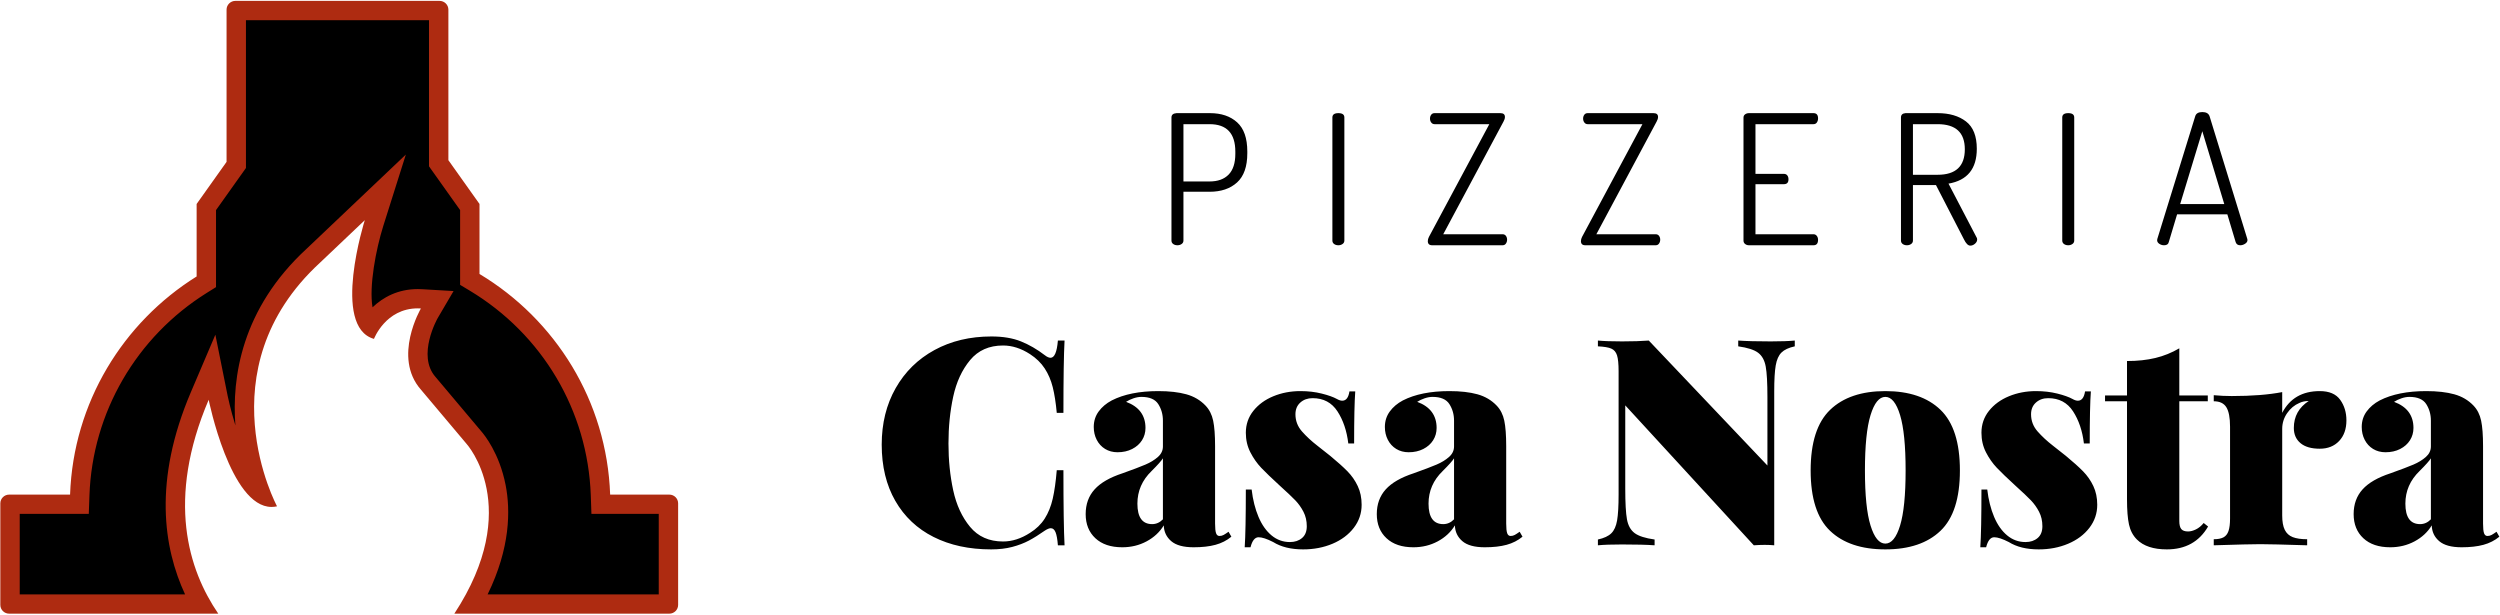 <?xml version="1.0" encoding="UTF-8"?>
<svg width="358px" height="88px" viewBox="0 0 358 88" version="1.1" xmlns="http://www.w3.org/2000/svg" xmlns:xlink="http://www.w3.org/1999/xlink">
    <!-- Generator: Sketch 51.2 (57519) - http://www.bohemiancoding.com/sketch -->
    <title>Group 4</title>
    <desc>Created with Sketch.</desc>
    <defs></defs>
    <g id="Website-8/29/18" stroke="none" stroke-width="1" fill="none" fill-rule="evenodd">
        <g id="Menu" transform="translate(-541, -682)">
            <g id="Group-18" transform="translate(135, 682)">
                <g id="Group-4" transform="translate(406, 0)">
                    <g id="Group">
                        <path d="M67.534,86.496 C75.801,72.037 68.418,63.283 67.859,62.654 L61.339,54.909 C57.924,51.028 61.437,44.927 61.473,44.866 L62.612,42.925 L60.355,42.792 C60.177,42.782 60.003,42.777 59.831,42.777 C56.103,42.777 53.994,45.076 52.99,46.638 C52.83,46.47 52.686,46.268 52.557,46.029 C50.774,42.74 52.678,34.745 53.562,31.943 L55.173,26.834 L44.85,36.633 C35.843,44.927 34.577,54.429 35.104,60.937 C35.437,65.047 36.491,68.468 37.329,70.637 C34.41,68.497 32.041,60.938 31.244,56.977 L30.361,52.589 L28.605,56.709 C25.268,64.536 22.748,75.843 28.764,86.496 L1.436,86.496 L1.436,72.208 L11.374,72.208 L11.422,70.876 C11.857,58.577 18.39,47.318 28.896,40.758 L29.546,40.353 L29.546,29.648 L33.832,23.618 L33.832,1.507 L62.821,1.507 L62.821,23.379 L67.277,29.648 L67.277,40.012 L67.948,40.415 C78.798,46.925 85.542,58.312 85.987,70.876 L86.034,72.208 L95.72,72.208 L95.72,86.496 L67.534,86.496 Z" id="Fill-27" fill="#000000"></path>
                        <path d="M62.948,0.127 L33.704,0.127 C33.011,0.127 32.444,0.691 32.444,1.38 L32.444,23.18 L28.158,29.209 L28.158,39.589 C17.622,46.167 10.501,57.656 10.034,70.828 L1.309,70.828 C0.613,70.828 0.048,71.389 0.048,72.081 L0.048,86.622 C0.048,87.315 0.613,87.876 1.309,87.876 L31.255,87.876 C26.973,81.612 23.786,71.552 29.883,57.248 C29.883,57.248 32.97,72.594 38.885,72.594 C39.142,72.594 39.404,72.565 39.672,72.505 C39.672,72.505 29.134,52.986 45.809,37.632 L52.238,31.529 C52.238,31.529 47.416,46.786 53.553,48.53 C53.553,48.53 55.202,44.157 59.831,44.157 C59.976,44.157 60.123,44.162 60.274,44.171 C60.274,44.171 56.183,51.145 60.274,55.795 L66.808,63.557 C66.808,63.557 75.055,72.623 65.062,87.876 L95.848,87.876 C96.544,87.876 97.108,87.315 97.108,86.622 L97.108,72.081 C97.108,71.389 96.544,70.828 95.848,70.828 L87.374,70.828 C86.899,57.413 79.522,45.747 68.665,39.233 L68.665,29.209 L64.209,22.939 L64.209,1.38 C64.209,0.691 63.642,0.127 62.948,0.127 M61.432,2.888 L61.432,22.939 L61.432,23.817 L61.942,24.533 L65.889,30.086 L65.889,39.233 L65.889,40.792 L67.231,41.597 C77.678,47.865 84.171,58.829 84.6,70.925 L84.694,73.588 L87.374,73.588 L94.332,73.588 L94.332,85.115 L69.829,85.115 C73.092,78.44 73.104,73.046 72.408,69.472 C71.516,64.89 69.333,62.233 68.913,61.756 L62.403,54.023 L62.383,53.999 L62.363,53.977 C59.653,50.896 62.647,45.605 62.672,45.562 L64.95,41.679 L60.437,41.415 C60.235,41.403 60.031,41.397 59.831,41.397 C56.982,41.397 54.841,42.571 53.347,44.01 C52.83,41.01 53.83,35.712 54.886,32.357 L58.118,22.131 L50.321,29.532 L43.908,35.62 C34.546,44.249 33.185,54.119 33.711,60.925 C32.988,58.58 32.61,56.731 32.605,56.706 L30.84,47.93 L27.327,56.17 C21.932,68.826 23.404,78.453 26.502,85.115 L2.824,85.115 L2.824,73.588 L10.034,73.588 L12.714,73.588 L12.809,70.925 C13.228,59.083 19.518,48.243 29.634,41.927 L30.934,41.115 L30.934,39.589 L30.934,30.086 L34.711,24.773 L35.22,24.057 L35.22,23.18 L35.22,2.888 L61.432,2.888" id="Fill-29" fill="#AE2B11"></path>
                    </g>
                    <path d="M167.754,34.449 L167.754,16.824 C167.754,16.444 167.997,16.237 168.481,16.202 L173.262,16.202 C174.89,16.202 176.189,16.642 177.159,17.522 C178.129,18.402 178.614,19.791 178.614,21.689 L178.614,21.948 C178.614,23.846 178.124,25.24 177.146,26.128 C176.167,27.017 174.855,27.461 173.21,27.461 L169.469,27.461 L169.469,34.449 C169.469,34.656 169.382,34.82 169.209,34.941 C169.036,35.062 168.837,35.122 168.611,35.122 C168.369,35.122 168.165,35.062 168.001,34.941 C167.836,34.82 167.754,34.656 167.754,34.449 Z M169.469,25.986 L173.21,25.986 C174.388,25.986 175.297,25.658 175.938,25.002 C176.578,24.347 176.899,23.355 176.899,22.026 L176.899,21.715 C176.899,19.093 175.669,17.781 173.21,17.781 L169.469,17.781 L169.469,25.986 Z M190.798,34.449 L190.798,16.824 C190.798,16.409 191.084,16.202 191.655,16.202 C192.227,16.202 192.513,16.409 192.513,16.824 L192.513,34.449 C192.513,34.656 192.426,34.82 192.253,34.941 C192.08,35.062 191.881,35.122 191.655,35.122 C191.413,35.122 191.209,35.062 191.045,34.941 C190.88,34.82 190.798,34.656 190.798,34.449 Z M204.463,34.527 C204.463,34.337 204.515,34.139 204.619,33.932 L213.27,17.781 L205.425,17.781 C205.234,17.781 205.078,17.704 204.957,17.548 C204.836,17.393 204.775,17.203 204.775,16.979 C204.775,16.772 204.831,16.591 204.944,16.435 C205.057,16.28 205.217,16.202 205.425,16.202 L214.855,16.202 C215.288,16.202 215.505,16.384 215.505,16.746 C215.505,16.953 215.435,17.177 215.297,17.419 L206.672,33.544 L215.167,33.544 C215.375,33.544 215.535,33.621 215.648,33.776 C215.76,33.932 215.816,34.113 215.816,34.32 C215.816,34.527 215.76,34.713 215.648,34.876 C215.535,35.04 215.375,35.122 215.167,35.122 L205.087,35.122 C204.671,35.122 204.463,34.924 204.463,34.527 Z M226.39,34.527 C226.39,34.337 226.442,34.139 226.546,33.932 L235.197,17.781 L227.351,17.781 C227.161,17.781 227.005,17.704 226.884,17.548 C226.763,17.393 226.702,17.203 226.702,16.979 C226.702,16.772 226.758,16.591 226.871,16.435 C226.983,16.28 227.144,16.202 227.351,16.202 L236.782,16.202 C237.215,16.202 237.432,16.384 237.432,16.746 C237.432,16.953 237.362,17.177 237.224,17.419 L228.598,33.544 L237.094,33.544 C237.302,33.544 237.462,33.621 237.574,33.776 C237.687,33.932 237.743,34.113 237.743,34.32 C237.743,34.527 237.687,34.713 237.574,34.876 C237.462,35.04 237.302,35.122 237.094,35.122 L227.014,35.122 C226.598,35.122 226.39,34.924 226.39,34.527 Z M249.668,34.449 L249.668,16.849 C249.668,16.642 249.746,16.483 249.902,16.371 C250.058,16.258 250.24,16.202 250.447,16.202 L259.696,16.202 C260.129,16.202 260.346,16.453 260.346,16.953 C260.346,17.177 260.289,17.371 260.177,17.535 C260.064,17.699 259.904,17.781 259.696,17.781 L251.383,17.781 L251.383,24.899 L255.461,24.899 C255.669,24.899 255.829,24.972 255.942,25.119 C256.055,25.265 256.111,25.451 256.111,25.675 C256.111,26.141 255.894,26.374 255.461,26.374 L251.383,26.374 L251.383,33.544 L259.696,33.544 C259.887,33.544 260.043,33.621 260.164,33.776 C260.285,33.932 260.346,34.122 260.346,34.346 C260.346,34.864 260.129,35.122 259.696,35.122 L250.447,35.122 C250.24,35.122 250.058,35.062 249.902,34.941 C249.746,34.82 249.668,34.656 249.668,34.449 Z M272.218,34.449 L272.218,16.824 C272.218,16.444 272.435,16.237 272.868,16.202 L277.466,16.202 C279.146,16.202 280.502,16.599 281.532,17.393 C282.563,18.187 283.078,19.489 283.078,21.301 C283.078,24.166 281.727,25.831 279.025,26.296 L283.026,33.958 C283.095,34.044 283.13,34.156 283.13,34.294 C283.13,34.518 283.026,34.721 282.818,34.902 C282.61,35.084 282.385,35.174 282.143,35.174 C281.831,35.174 281.528,34.872 281.233,34.268 L277.232,26.504 L273.933,26.504 L273.933,34.449 C273.933,34.656 273.846,34.82 273.673,34.941 C273.5,35.062 273.301,35.122 273.076,35.122 C272.833,35.122 272.63,35.062 272.465,34.941 C272.301,34.82 272.218,34.656 272.218,34.449 Z M273.933,25.028 L277.466,25.028 C280.064,25.028 281.363,23.812 281.363,21.379 C281.363,18.98 280.064,17.781 277.466,17.781 L273.933,17.781 L273.933,25.028 Z M295.314,34.449 L295.314,16.824 C295.314,16.409 295.6,16.202 296.172,16.202 C296.743,16.202 297.029,16.409 297.029,16.824 L297.029,34.449 C297.029,34.656 296.942,34.82 296.769,34.941 C296.596,35.062 296.397,35.122 296.172,35.122 C295.929,35.122 295.726,35.062 295.561,34.941 C295.397,34.82 295.314,34.656 295.314,34.449 Z M308.902,34.398 C308.902,34.311 308.91,34.251 308.928,34.216 L314.357,16.642 C314.479,16.245 314.816,16.047 315.371,16.047 C315.925,16.047 316.271,16.245 316.41,16.642 L321.814,34.216 C321.814,34.234 321.818,34.26 321.827,34.294 C321.835,34.329 321.84,34.355 321.84,34.372 C321.84,34.579 321.727,34.756 321.502,34.902 C321.277,35.049 321.043,35.122 320.8,35.122 C320.471,35.122 320.255,34.976 320.151,34.682 L318.956,30.696 L311.759,30.696 L310.564,34.682 C310.495,34.976 310.27,35.122 309.889,35.122 C309.646,35.122 309.421,35.053 309.213,34.915 C309.006,34.777 308.902,34.605 308.902,34.398 Z M312.201,29.221 L318.514,29.221 L315.371,18.791 L312.201,29.221 Z M151.49,78.087 C151.422,77.224 151.311,76.601 151.155,76.217 C150.999,75.832 150.773,75.64 150.475,75.64 C150.259,75.64 149.974,75.755 149.623,75.984 C148.797,76.564 148.036,77.039 147.339,77.41 C146.642,77.78 145.847,78.084 144.954,78.32 C144.061,78.556 143.053,78.673 141.93,78.673 C138.791,78.673 136.044,78.08 133.69,76.894 C131.335,75.708 129.509,73.986 128.21,71.728 C126.911,69.47 126.261,66.784 126.261,63.67 C126.261,60.623 126.928,57.927 128.26,55.582 C129.593,53.236 131.447,51.416 133.822,50.122 C136.196,48.828 138.913,48.181 141.971,48.181 C143.622,48.181 145.032,48.417 146.203,48.889 C147.373,49.36 148.513,50.021 149.623,50.87 C149.934,51.113 150.204,51.234 150.435,51.234 C151.003,51.234 151.355,50.412 151.49,48.767 L152.444,48.767 C152.336,50.722 152.282,54.173 152.282,59.12 L151.328,59.12 C151.192,57.651 150.999,56.421 150.749,55.43 C150.499,54.439 150.117,53.549 149.602,52.761 C149.088,51.972 148.385,51.288 147.492,50.708 C146.22,49.886 144.934,49.475 143.635,49.475 C141.646,49.475 140.073,50.173 138.916,51.568 C137.759,52.963 136.954,54.705 136.501,56.795 C136.048,58.884 135.821,61.122 135.821,63.508 C135.821,65.894 136.048,68.132 136.501,70.221 C136.954,72.311 137.759,74.053 138.916,75.448 C140.073,76.843 141.646,77.541 143.635,77.541 C144.934,77.541 146.22,77.13 147.492,76.308 C148.385,75.755 149.088,75.074 149.602,74.265 C150.117,73.457 150.499,72.51 150.749,71.424 C150.999,70.339 151.192,68.974 151.328,67.33 L152.282,67.33 C152.282,72.466 152.336,76.052 152.444,78.087 L151.49,78.087 Z M166.53,60.232 C166.53,59.356 166.31,58.571 165.87,57.877 C165.43,57.182 164.622,56.835 163.445,56.835 C163.093,56.835 162.717,56.903 162.318,57.037 C161.919,57.172 161.564,57.341 161.253,57.543 C163.106,58.23 164.033,59.477 164.033,61.284 C164.033,61.931 163.868,62.517 163.536,63.043 C163.204,63.569 162.734,63.987 162.125,64.297 C161.516,64.607 160.82,64.762 160.035,64.762 C159.358,64.762 158.763,64.603 158.249,64.287 C157.735,63.97 157.335,63.535 157.051,62.982 C156.767,62.43 156.625,61.816 156.625,61.142 C156.625,60.306 156.858,59.568 157.325,58.928 C157.792,58.288 158.418,57.759 159.203,57.341 C160.948,56.451 163.167,56.006 165.86,56.006 C167.443,56.006 168.783,56.158 169.879,56.461 C170.975,56.764 171.895,57.307 172.639,58.089 C173.18,58.655 173.542,59.373 173.725,60.242 C173.908,61.112 173.999,62.328 173.999,63.892 L173.999,74.973 C173.999,75.634 174.046,76.095 174.141,76.358 C174.236,76.621 174.398,76.752 174.628,76.752 C174.845,76.752 175.044,76.702 175.227,76.601 C175.41,76.5 175.643,76.348 175.927,76.146 L176.333,76.854 C175.684,77.393 174.926,77.78 174.06,78.016 C173.194,78.252 172.152,78.37 170.934,78.37 C169.473,78.37 168.4,78.077 167.717,77.491 C167.034,76.904 166.679,76.153 166.652,75.236 C166.07,76.193 165.251,76.955 164.196,77.521 C163.14,78.087 161.977,78.37 160.705,78.37 C159.067,78.37 157.785,77.939 156.858,77.076 C155.932,76.213 155.468,75.061 155.468,73.618 C155.468,72.203 155.894,71.023 156.747,70.08 C157.599,69.136 158.932,68.368 160.745,67.775 C162.22,67.249 163.313,66.834 164.023,66.531 C164.734,66.228 165.329,65.864 165.809,65.439 C166.29,65.014 166.53,64.512 166.53,63.933 L166.53,60.232 Z M166.53,65.631 C166.327,65.968 165.786,66.575 164.906,67.451 C163.553,68.759 162.876,70.316 162.876,72.122 C162.876,74.077 163.58,75.054 164.987,75.054 C165.569,75.054 166.083,74.825 166.53,74.366 L166.53,65.631 Z M179.235,70.1 C179.411,71.583 179.739,72.89 180.22,74.023 C180.7,75.155 181.323,76.038 182.087,76.672 C182.852,77.305 183.728,77.622 184.716,77.622 C185.419,77.622 185.998,77.43 186.451,77.046 C186.904,76.662 187.131,76.099 187.131,75.357 C187.131,74.589 186.972,73.898 186.654,73.285 C186.336,72.671 185.947,72.125 185.487,71.647 C185.027,71.168 184.289,70.471 183.274,69.554 C182.097,68.476 181.208,67.62 180.605,66.986 C180.003,66.352 179.486,65.614 179.053,64.772 C178.62,63.929 178.403,62.996 178.403,61.971 C178.403,60.785 178.762,59.74 179.479,58.837 C180.196,57.934 181.15,57.236 182.341,56.744 C183.532,56.252 184.824,56.006 186.217,56.006 C187.314,56.006 188.332,56.124 189.272,56.36 C190.213,56.596 190.94,56.855 191.454,57.139 C191.738,57.3 191.988,57.381 192.205,57.381 C192.76,57.381 193.105,56.936 193.24,56.047 L194.072,56.047 C193.964,57.489 193.91,59.976 193.91,63.508 L193.078,63.508 C192.861,61.702 192.344,60.168 191.525,58.908 C190.706,57.647 189.519,57.017 187.963,57.017 C187.259,57.017 186.674,57.226 186.207,57.644 C185.741,58.062 185.507,58.621 185.507,59.322 C185.507,60.253 185.818,61.071 186.441,61.779 C187.063,62.487 187.797,63.168 188.643,63.821 C189.489,64.475 190.108,64.964 190.5,65.287 C191.528,66.137 192.347,66.871 192.956,67.491 C193.565,68.112 194.055,68.816 194.427,69.605 C194.8,70.393 194.986,71.286 194.986,72.284 C194.986,73.51 194.61,74.612 193.859,75.59 C193.108,76.567 192.093,77.325 190.815,77.865 C189.536,78.404 188.132,78.673 186.603,78.673 C184.871,78.673 183.444,78.323 182.321,77.622 C181.427,77.164 180.731,76.934 180.23,76.934 C179.702,76.934 179.317,77.413 179.073,78.37 L178.241,78.37 C178.349,76.793 178.403,74.036 178.403,70.1 L179.235,70.1 Z M208.219,60.232 C208.219,59.356 207.999,58.571 207.559,57.877 C207.12,57.182 206.311,56.835 205.134,56.835 C204.782,56.835 204.407,56.903 204.007,57.037 C203.608,57.172 203.253,57.341 202.942,57.543 C204.796,58.23 205.723,59.477 205.723,61.284 C205.723,61.931 205.557,62.517 205.225,63.043 C204.894,63.569 204.424,63.987 203.815,64.297 C203.206,64.607 202.509,64.762 201.724,64.762 C201.048,64.762 200.452,64.603 199.938,64.287 C199.424,63.97 199.025,63.535 198.74,62.982 C198.456,62.43 198.314,61.816 198.314,61.142 C198.314,60.306 198.548,59.568 199.015,58.928 C199.481,58.288 200.107,57.759 200.892,57.341 C202.637,56.451 204.857,56.006 207.549,56.006 C209.132,56.006 210.472,56.158 211.568,56.461 C212.664,56.764 213.584,57.307 214.328,58.089 C214.87,58.655 215.232,59.373 215.414,60.242 C215.597,61.112 215.688,62.328 215.688,63.892 L215.688,74.973 C215.688,75.634 215.736,76.095 215.83,76.358 C215.925,76.621 216.087,76.752 216.317,76.752 C216.534,76.752 216.733,76.702 216.916,76.601 C217.099,76.5 217.332,76.348 217.616,76.146 L218.022,76.854 C217.373,77.393 216.615,77.78 215.749,78.016 C214.883,78.252 213.841,78.37 212.623,78.37 C211.162,78.37 210.09,78.077 209.406,77.491 C208.723,76.904 208.368,76.153 208.341,75.236 C207.759,76.193 206.94,76.955 205.885,77.521 C204.829,78.087 203.666,78.37 202.394,78.37 C200.757,78.37 199.475,77.939 198.548,77.076 C197.621,76.213 197.157,75.061 197.157,73.618 C197.157,72.203 197.584,71.023 198.436,70.08 C199.289,69.136 200.621,68.368 202.434,67.775 C203.909,67.249 205.002,66.834 205.712,66.531 C206.423,66.228 207.018,65.864 207.498,65.439 C207.979,65.014 208.219,64.512 208.219,63.933 L208.219,60.232 Z M208.219,65.631 C208.016,65.968 207.475,66.575 206.595,67.451 C205.242,68.759 204.566,70.316 204.566,72.122 C204.566,74.077 205.269,75.054 206.676,75.054 C207.258,75.054 207.772,74.825 208.219,74.366 L208.219,65.631 Z M257.012,49.596 C256.146,49.785 255.51,50.082 255.104,50.486 C254.698,50.89 254.424,51.507 254.282,52.336 C254.14,53.165 254.069,54.402 254.069,56.047 L254.069,78.087 C253.663,78.047 253.21,78.026 252.709,78.026 C252.222,78.026 251.701,78.047 251.146,78.087 L232.737,58.048 L232.737,69.979 C232.737,72.014 232.819,73.477 232.981,74.366 C233.143,75.256 233.509,75.913 234.077,76.338 C234.645,76.763 235.599,77.069 236.939,77.258 L236.939,78.087 C235.829,78.006 234.273,77.966 232.271,77.966 C230.809,77.966 229.659,78.006 228.82,78.087 L228.82,77.258 C229.686,77.069 230.325,76.773 230.738,76.368 C231.151,75.964 231.428,75.347 231.57,74.518 C231.712,73.689 231.783,72.452 231.783,70.808 L231.783,53.155 C231.783,52.117 231.709,51.362 231.56,50.89 C231.411,50.419 231.137,50.095 230.738,49.92 C230.339,49.745 229.7,49.637 228.82,49.596 L228.82,48.767 C229.659,48.848 230.809,48.889 232.271,48.889 C233.8,48.889 235.078,48.848 236.107,48.767 L253.095,66.662 L253.095,56.876 C253.095,54.84 253.014,53.378 252.851,52.488 C252.689,51.598 252.327,50.941 251.765,50.516 C251.204,50.092 250.253,49.785 248.914,49.596 L248.914,48.767 C250.037,48.848 251.586,48.889 253.562,48.889 C255.037,48.889 256.187,48.848 257.012,48.767 L257.012,49.596 Z M269.982,56.006 C273.392,56.006 276.023,56.899 277.877,58.685 C279.731,60.472 280.658,63.366 280.658,67.37 C280.658,71.36 279.731,74.242 277.877,76.014 C276.023,77.787 273.392,78.673 269.982,78.673 C266.558,78.673 263.92,77.787 262.066,76.014 C260.212,74.242 259.285,71.36 259.285,67.37 C259.285,63.366 260.216,60.472 262.076,58.685 C263.937,56.899 266.572,56.006 269.982,56.006 Z M269.982,56.835 C269.102,56.835 268.395,57.705 267.861,59.444 C267.326,61.183 267.059,63.825 267.059,67.37 C267.059,70.902 267.326,73.531 267.861,75.256 C268.395,76.982 269.102,77.844 269.982,77.844 C270.861,77.844 271.565,76.982 272.093,75.256 C272.62,73.531 272.884,70.902 272.884,67.37 C272.884,63.825 272.62,61.183 272.093,59.444 C271.565,57.705 270.861,56.835 269.982,56.835 Z M284.575,70.1 C284.751,71.583 285.079,72.89 285.559,74.023 C286.04,75.155 286.662,76.038 287.427,76.672 C288.191,77.305 289.067,77.622 290.055,77.622 C290.759,77.622 291.337,77.43 291.79,77.046 C292.244,76.662 292.47,76.099 292.47,75.357 C292.47,74.589 292.311,73.898 291.993,73.285 C291.675,72.671 291.286,72.125 290.826,71.647 C290.366,71.168 289.629,70.471 288.614,69.554 C287.437,68.476 286.547,67.62 285.945,66.986 C285.343,66.352 284.825,65.614 284.392,64.772 C283.959,63.929 283.743,62.996 283.743,61.971 C283.743,60.785 284.101,59.74 284.818,58.837 C285.536,57.934 286.49,57.236 287.68,56.744 C288.871,56.252 290.163,56.006 291.557,56.006 C292.653,56.006 293.671,56.124 294.612,56.36 C295.552,56.596 296.279,56.855 296.793,57.139 C297.078,57.3 297.328,57.381 297.544,57.381 C298.099,57.381 298.444,56.936 298.58,56.047 L299.412,56.047 C299.304,57.489 299.249,59.976 299.249,63.508 L298.417,63.508 C298.201,61.702 297.683,60.168 296.865,58.908 C296.046,57.647 294.859,57.017 293.302,57.017 C292.599,57.017 292.014,57.226 291.547,57.644 C291.08,58.062 290.847,58.621 290.847,59.322 C290.847,60.253 291.158,61.071 291.78,61.779 C292.403,62.487 293.137,63.168 293.982,63.821 C294.828,64.475 295.447,64.964 295.84,65.287 C296.868,66.137 297.687,66.871 298.295,67.491 C298.904,68.112 299.395,68.816 299.767,69.605 C300.139,70.393 300.325,71.286 300.325,72.284 C300.325,73.51 299.95,74.612 299.199,75.59 C298.448,76.567 297.433,77.325 296.154,77.865 C294.875,78.404 293.472,78.673 291.943,78.673 C290.211,78.673 288.783,78.323 287.66,77.622 C286.767,77.164 286.07,76.934 285.569,76.934 C285.042,76.934 284.656,77.413 284.413,78.37 L283.58,78.37 C283.689,76.793 283.743,74.036 283.743,70.1 L284.575,70.1 Z M316.156,56.633 L316.156,57.462 L312.077,57.462 L312.077,74.609 C312.077,75.148 312.172,75.533 312.361,75.762 C312.55,75.991 312.875,76.105 313.335,76.105 C313.674,76.105 314.046,76.008 314.452,75.812 C314.857,75.617 315.23,75.31 315.568,74.892 L316.197,75.398 C314.925,77.582 312.956,78.673 310.291,78.673 C308.383,78.673 306.955,78.202 306.008,77.258 C305.44,76.692 305.061,75.977 304.872,75.115 C304.682,74.252 304.587,73.045 304.587,71.495 L304.587,57.462 L301.441,57.462 L301.441,56.633 L304.587,56.633 L304.587,51.699 C306.089,51.699 307.442,51.554 308.647,51.264 C309.851,50.975 310.994,50.513 312.077,49.879 L312.077,56.633 L316.156,56.633 Z M326.812,59.12 C327.895,57.044 329.688,56.006 332.191,56.006 C333.544,56.006 334.518,56.421 335.114,57.25 C335.709,58.079 336.007,59.059 336.007,60.192 C336.007,61.432 335.658,62.419 334.961,63.154 C334.264,63.889 333.341,64.256 332.191,64.256 C330.987,64.256 330.066,63.99 329.43,63.457 C328.795,62.925 328.477,62.2 328.477,61.284 C328.477,59.639 329.187,58.352 330.608,57.422 C330.107,57.422 329.661,57.516 329.268,57.705 C328.564,58.001 327.979,58.49 327.512,59.171 C327.046,59.851 326.812,60.596 326.812,61.405 L326.812,73.821 C326.812,74.697 326.934,75.381 327.178,75.873 C327.421,76.365 327.8,76.712 328.314,76.914 C328.828,77.116 329.518,77.218 330.384,77.218 L330.384,78.087 C326.975,77.979 324.735,77.925 323.666,77.925 C322.638,77.925 320.419,77.979 317.009,78.087 L317.009,77.218 C317.591,77.218 318.051,77.13 318.389,76.955 C318.727,76.779 318.971,76.476 319.12,76.045 C319.269,75.613 319.343,75.014 319.343,74.245 L319.343,61.102 C319.343,59.821 319.167,58.894 318.815,58.321 C318.464,57.749 317.861,57.462 317.009,57.462 L317.009,56.593 C317.888,56.673 318.748,56.714 319.587,56.714 C322.469,56.714 324.877,56.525 326.812,56.148 L326.812,59.12 Z M348.103,60.232 C348.103,59.356 347.883,58.571 347.444,57.877 C347.004,57.182 346.195,56.835 345.018,56.835 C344.666,56.835 344.291,56.903 343.892,57.037 C343.493,57.172 343.137,57.341 342.826,57.543 C344.68,58.23 345.607,59.477 345.607,61.284 C345.607,61.931 345.441,62.517 345.11,63.043 C344.778,63.569 344.308,63.987 343.699,64.297 C343.09,64.607 342.393,64.762 341.608,64.762 C340.932,64.762 340.337,64.603 339.822,64.287 C339.308,63.97 338.909,63.535 338.625,62.982 C338.341,62.43 338.199,61.816 338.199,61.142 C338.199,60.306 338.432,59.568 338.899,58.928 C339.366,58.288 339.991,57.759 340.776,57.341 C342.522,56.451 344.741,56.006 347.434,56.006 C349.017,56.006 350.356,56.158 351.452,56.461 C352.548,56.764 353.468,57.307 354.213,58.089 C354.754,58.655 355.116,59.373 355.299,60.242 C355.481,61.112 355.573,62.328 355.573,63.892 L355.573,74.973 C355.573,75.634 355.62,76.095 355.715,76.358 C355.809,76.621 355.972,76.752 356.202,76.752 C356.418,76.752 356.618,76.702 356.8,76.601 C356.983,76.5 357.217,76.348 357.501,76.146 L357.907,76.854 C357.257,77.393 356.499,77.78 355.633,78.016 C354.767,78.252 353.726,78.37 352.508,78.37 C351.046,78.37 349.974,78.077 349.291,77.491 C348.607,76.904 348.252,76.153 348.225,75.236 C347.643,76.193 346.825,76.955 345.769,77.521 C344.714,78.087 343.55,78.37 342.278,78.37 C340.641,78.37 339.359,77.939 338.432,77.076 C337.505,76.213 337.042,75.061 337.042,73.618 C337.042,72.203 337.468,71.023 338.32,70.08 C339.173,69.136 340.506,68.368 342.319,67.775 C343.794,67.249 344.886,66.834 345.597,66.531 C346.307,66.228 346.902,65.864 347.383,65.439 C347.863,65.014 348.103,64.512 348.103,63.933 L348.103,60.232 Z M348.103,65.631 C347.9,65.968 347.359,66.575 346.48,67.451 C345.127,68.759 344.45,70.316 344.45,72.122 C344.45,74.077 345.154,75.054 346.561,75.054 C347.143,75.054 347.657,74.825 348.103,74.366 L348.103,65.631 Z" id="PIZZERIA-Casa-Nostra" fill="#000000"></path>
                </g>
            </g>
        </g>
    </g>
</svg>